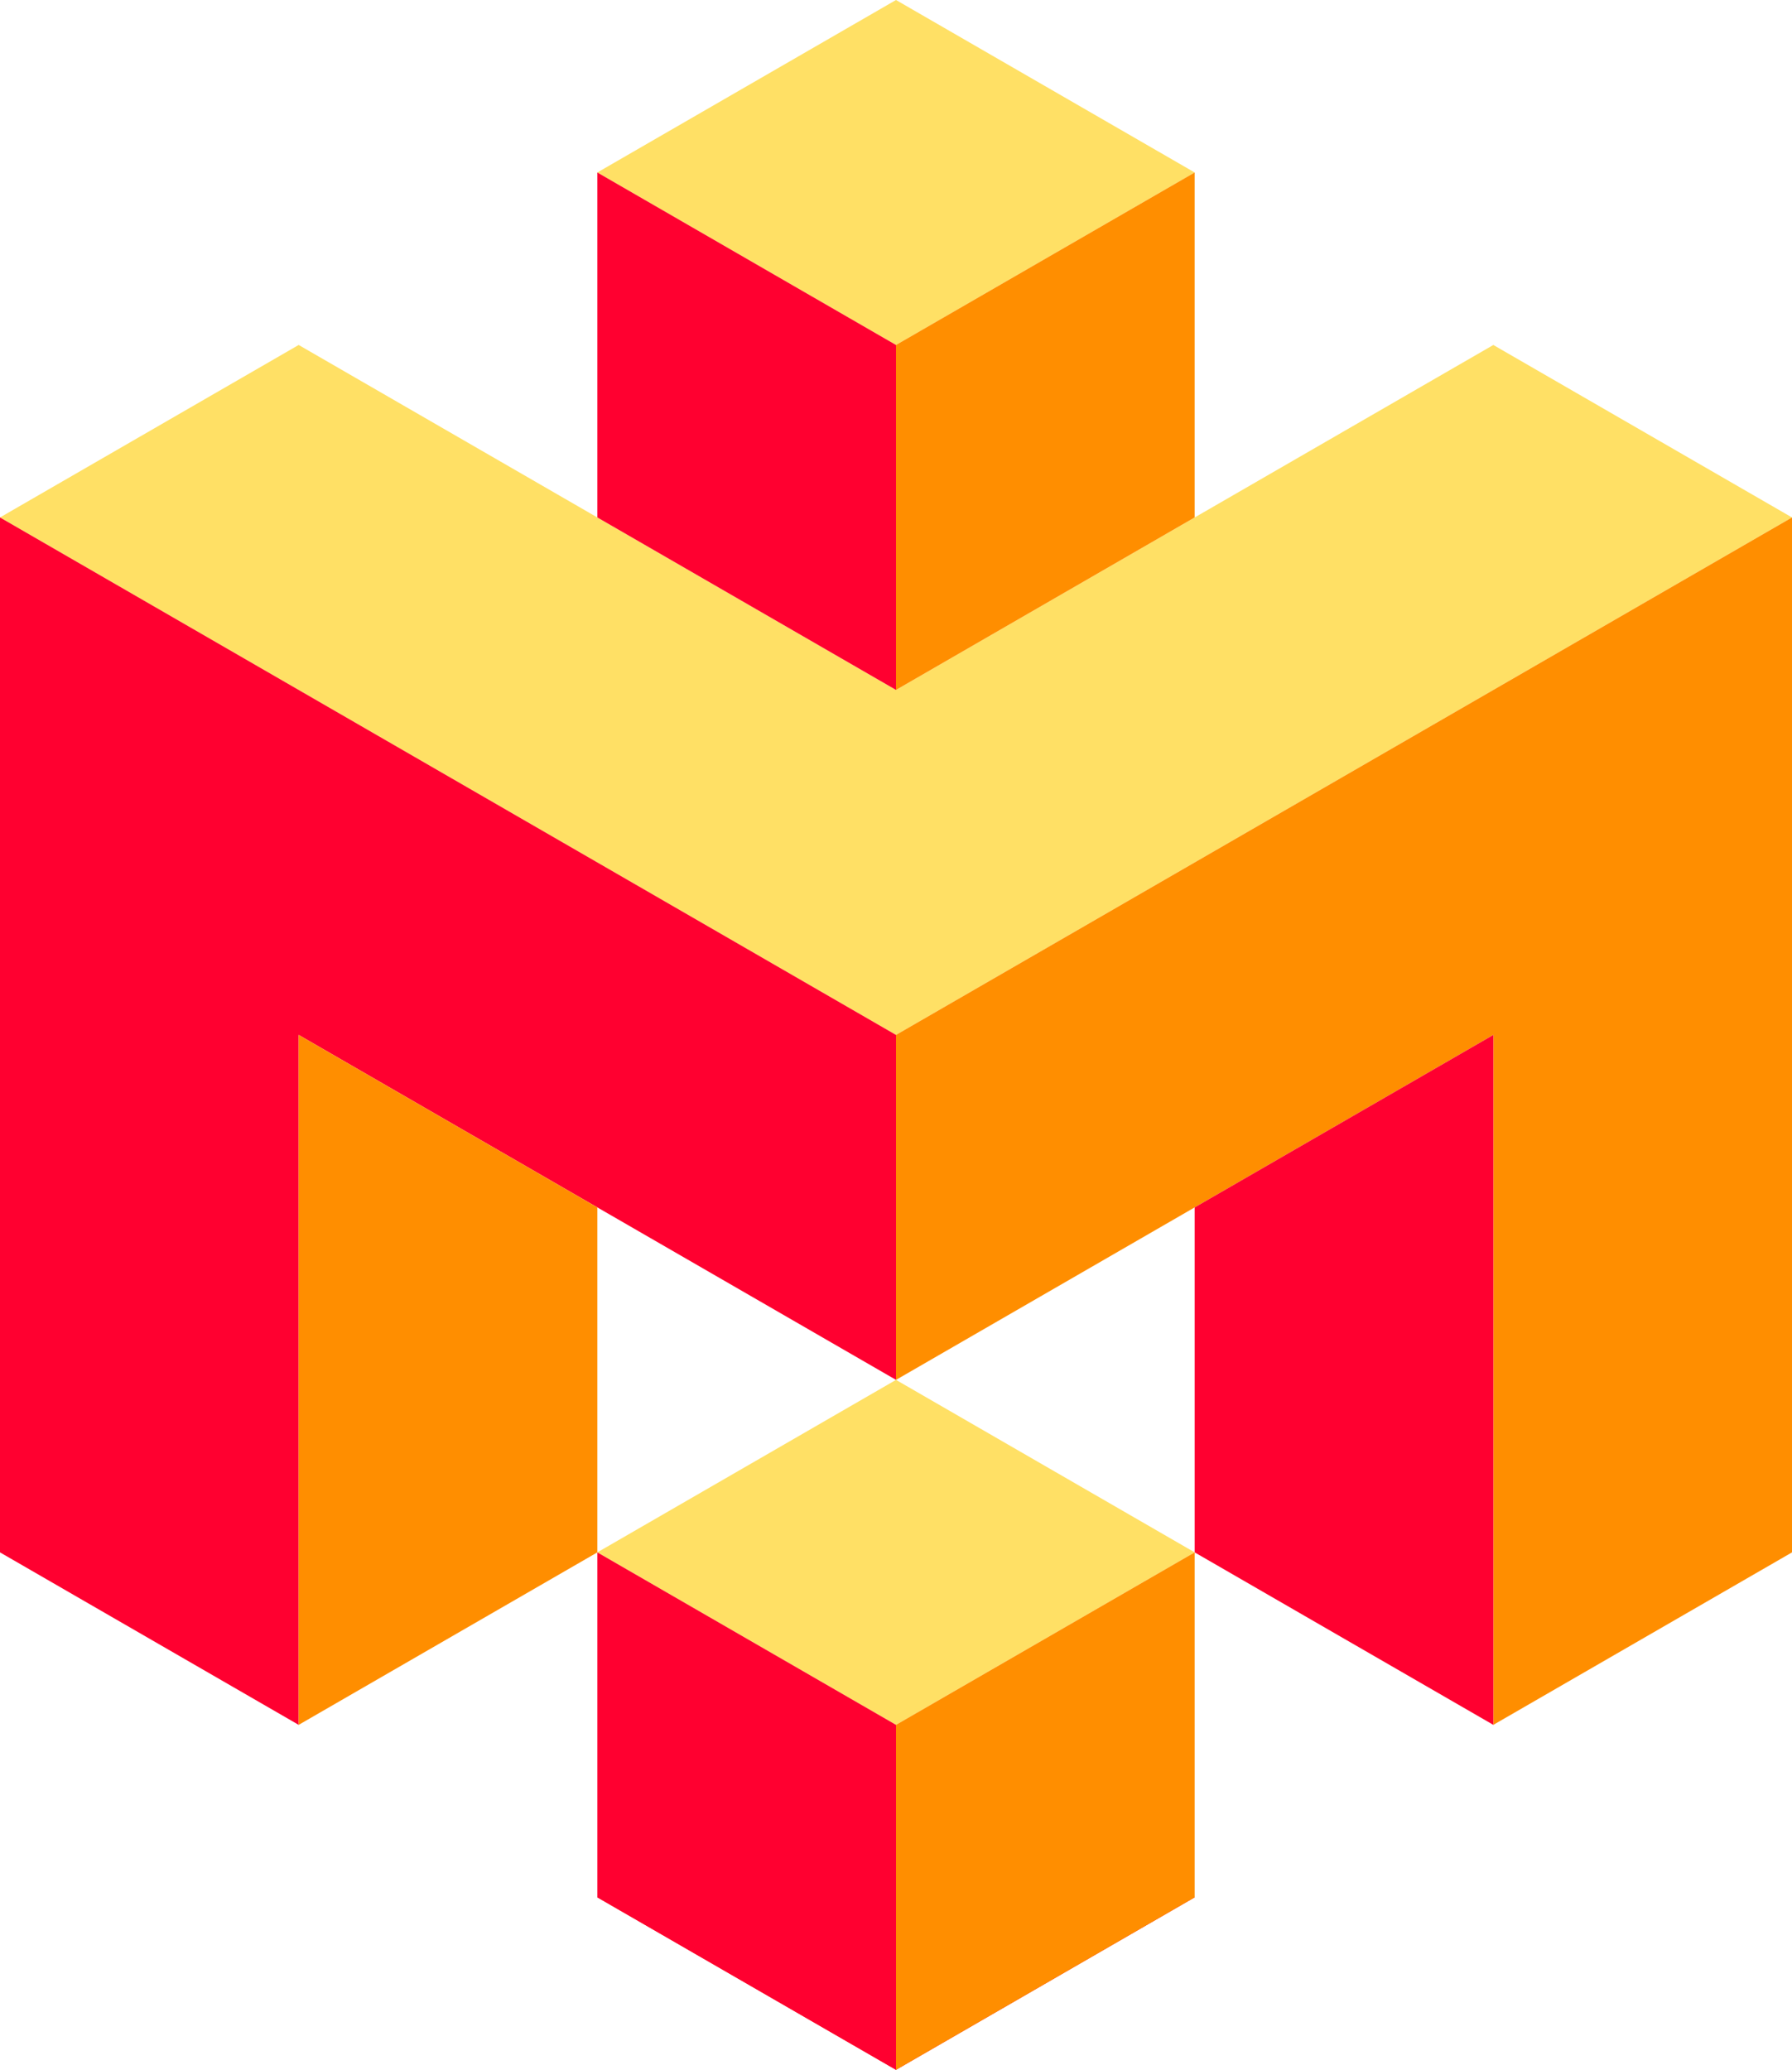 <?xml version="1.0" encoding="UTF-8" standalone="no"?>
<svg
   xmlns:dc="http://purl.org/dc/elements/1.1/"
   xmlns:cc="http://creativecommons.org/ns#"
   xmlns:rdf="http://www.w3.org/1999/02/22-rdf-syntax-ns#"
   xmlns:svg="http://www.w3.org/2000/svg"
   xmlns="http://www.w3.org/2000/svg"
   version="1.1"
   id="svg2"
   viewBox="0 0 300 346.41"
   height="346.41"
   width="300">
  <defs
     id="defs4" />
  <g
     transform="translate(0,-705.952)"
     id="layer1">
    <g
       id="g4219"
       transform="translate(-192.189,122.974)">
      <path
         style="opacity:1;fill:#ffe065;fill-opacity:1;stroke:none;stroke-width:5;stroke-miterlimit:4;stroke-dasharray:none;stroke-opacity:1"
         d="m 242.189,640.713 -50,28.869 150,86.602 150,-86.602 -50,-28.867 -100,57.734 -99.998,-57.736 -0.002,0 z"
         id="path4144" />
      <path
         style="opacity:1;fill:#ff0030;fill-opacity:1;stroke:none;stroke-width:5;stroke-miterlimit:4;stroke-dasharray:none;stroke-opacity:1"
         d="m 192.189,669.582 0,173.205 50,28.867 0,-115.471 100,57.734 0,-57.734 -150,-86.602 z"
         id="path4146" />
      <path
         style="opacity:1;fill:#ff8e00;fill-opacity:1;stroke:none;stroke-width:5;stroke-miterlimit:4;stroke-dasharray:none;stroke-opacity:1"
         d="m 492.189,669.582 -150,86.602 0,57.734 100,-57.734 0,115.471 50,-28.867 0,-173.205 z"
         id="path4148" />
      <path
         style="opacity:1;fill:#ffe065;fill-opacity:1;stroke:none;stroke-width:5;stroke-miterlimit:4;stroke-dasharray:none;stroke-opacity:1"
         d="m 392.189,611.846 -50,28.868 -50,-28.868 50,-28.868 50,28.868 z"
         id="path4167" />
      <path
         id="path4169"
         d="m 392.19,900.521 -50,28.868 -50,-28.868 50,-28.868 50,28.868 z"
         style="opacity:1;fill:#ff0000;fill-opacity:1;stroke:none;stroke-width:5;stroke-miterlimit:4;stroke-dasharray:none;stroke-opacity:1" />
      <path
         style="opacity:1;fill:#ffe065;fill-opacity:1;stroke:none;stroke-width:5;stroke-miterlimit:4;stroke-dasharray:none;stroke-opacity:1"
         d="m 392.19,842.786 -50,28.868 -50,-28.868 50,-28.868 50,28.868 z"
         id="path4171" />
      <path
         style="opacity:1;fill:#ff0030;fill-opacity:1;fill-rule:evenodd;stroke:none;stroke-width:1px;stroke-linecap:butt;stroke-linejoin:miter;stroke-opacity:1"
         d="m 292.19,842.786 50,28.868 -2.8e-4,57.735 -50,-28.868 z"
         id="path4173" />
      <path
         id="path4175"
         d="m 392.189,842.786 -50,28.868 2.8e-4,57.735 50,-28.868 z"
         style="opacity:1;fill:#ff8e00;fill-opacity:1;fill-rule:evenodd;stroke:none;stroke-width:1px;stroke-linecap:butt;stroke-linejoin:miter;stroke-opacity:1" />
      <path
         id="path4177"
         d="m 292.189,611.846 50,28.868 -2.8e-4,57.735 -50,-28.868 z"
         style="opacity:1;fill:#ff0030;fill-opacity:1;fill-rule:evenodd;stroke:none;stroke-width:1px;stroke-linecap:butt;stroke-linejoin:miter;stroke-opacity:1" />
      <path
         style="opacity:1;fill:#ff8e00;fill-opacity:1;fill-rule:evenodd;stroke:none;stroke-width:1px;stroke-linecap:butt;stroke-linejoin:miter;stroke-opacity:1"
         d="m 392.188,611.846 -50,28.868 2.8e-4,57.735 50,-28.868 z"
         id="path4179" />
      <path
         style="opacity:1;fill:#ff8e00;fill-opacity:1;stroke:none;stroke-width:5;stroke-miterlimit:4;stroke-dasharray:none;stroke-opacity:1"
         d="m 242.189,756.184 0,115.471 50,-28.867 0,-57.736 -50,-28.867 z"
         id="path4185" />
      <path
         id="path4196"
         d="m 442.189,756.184 0,115.471 -50,-28.867 0,-57.736 50,-28.867 z"
         style="opacity:1;fill:#ff0030;fill-opacity:1;stroke:none;stroke-width:5;stroke-miterlimit:4;stroke-dasharray:none;stroke-opacity:1" />
    </g>
  </g>
</svg>
